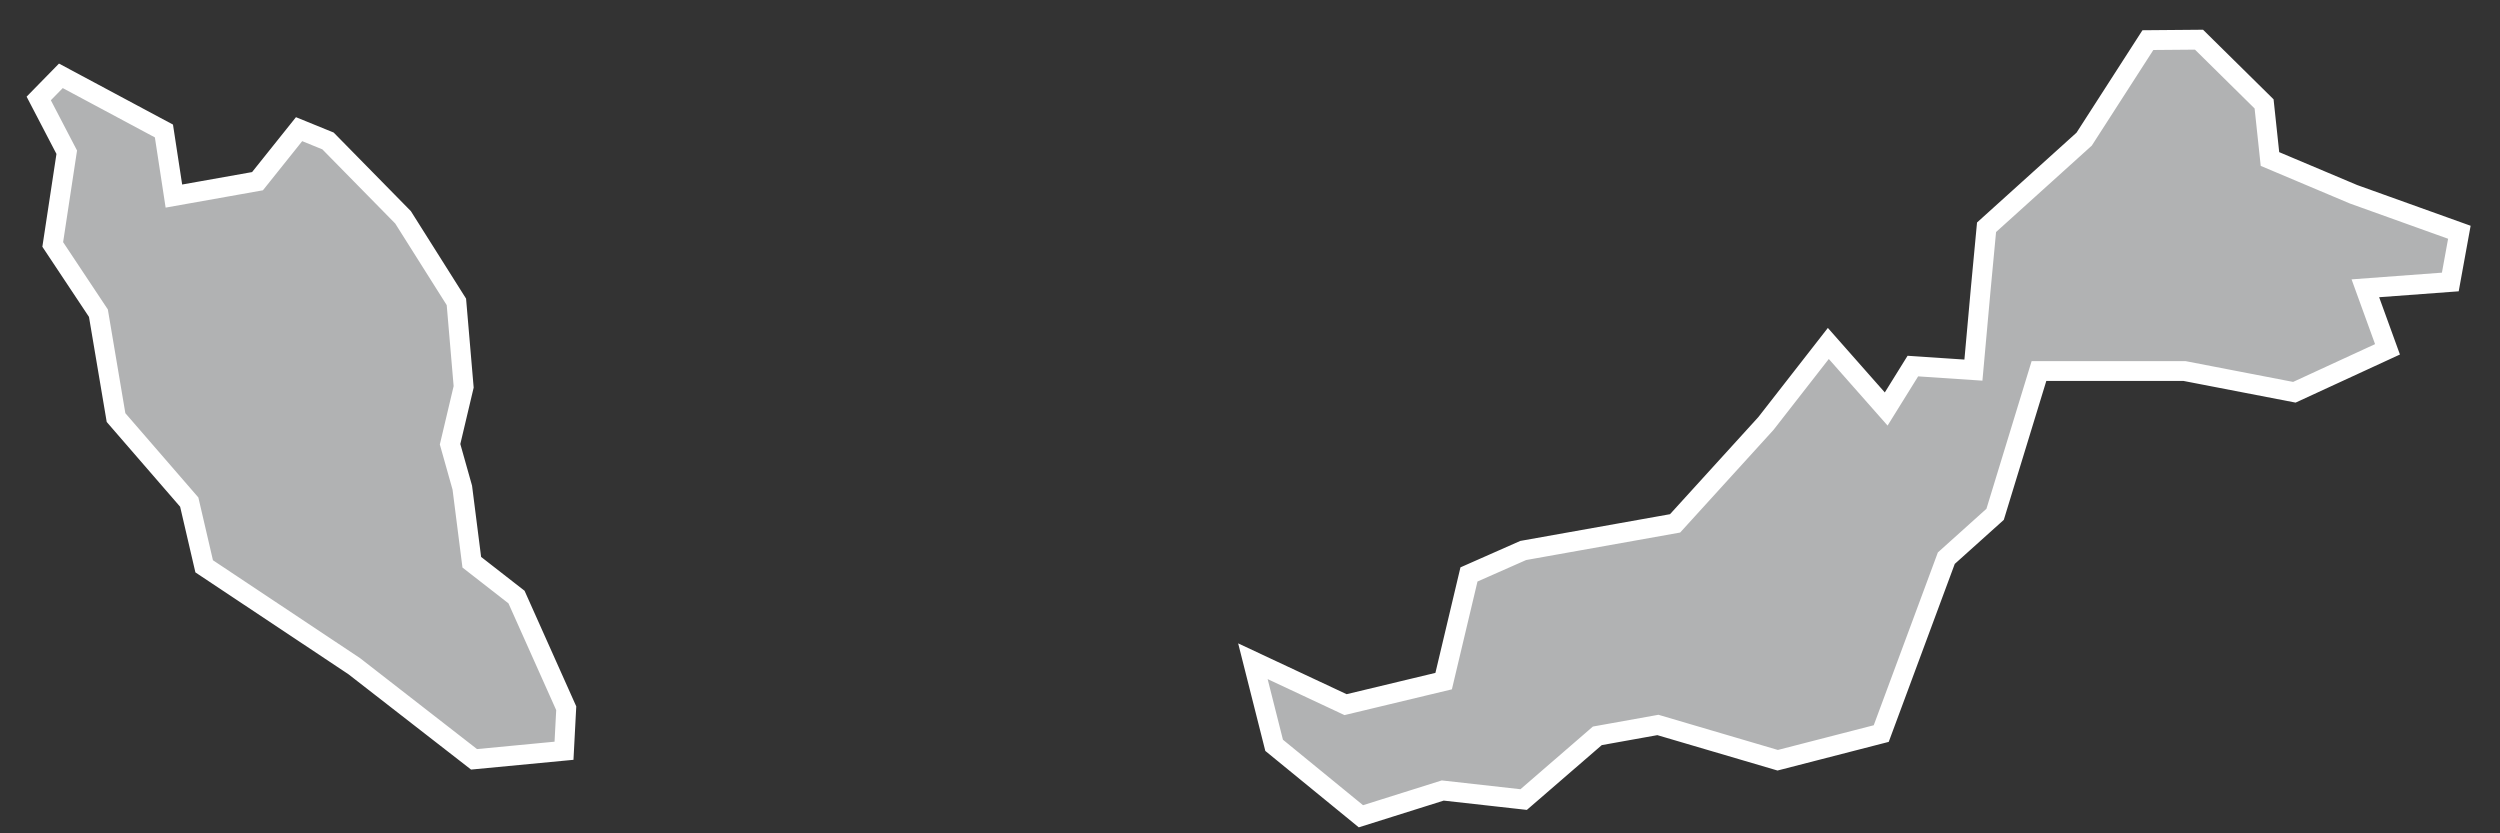 <?xml version="1.0" encoding="UTF-8" standalone="no"?>
<svg width="63px" height="21px" viewBox="0 0 63 21" version="1.1" xmlns="http://www.w3.org/2000/svg" xmlns:xlink="http://www.w3.org/1999/xlink">
    <rect x="0" y="0" width="63" height="21" fill="#333333" stroke="none"/>
    <!-- Generator: Sketch 42 (36781) - http://www.bohemiancoding.com/sketch -->
    <title>MY</title>
    <desc>Created with Sketch.</desc>
    <defs></defs>
    <g id="06-MAP" stroke="none" stroke-width="1" fill="none" fill-rule="evenodd">
        <g id="Map---List" transform="translate(-35, -521)" stroke="#FFFFFF" stroke-width="0.5" fill="#B1B2B3">
            <g id="Group-Copy" transform="translate(15, 480)">
                <path d="M24.131,44.301 L24.382,45.941 L26.489,45.566 L27.537,44.255 L28.266,44.552 L30.157,46.477 L31.501,48.607 L31.684,50.749 L31.342,52.195 L31.65,53.289 L31.889,55.168 L33.016,56.046 L34.269,58.848 L34.213,59.919 L31.946,60.135 L28.927,57.788 L25.145,55.271 L24.769,53.653 L22.924,51.523 L22.48,48.892 L21.329,47.16 L21.682,44.836 L20.976,43.481 L21.534,42.911 L24.131,44.301 L24.131,44.301 Z M80.165,49.803 L77.818,50.885 L75.05,50.35 L71.382,50.35 L70.277,53.961 L69.047,55.066 L67.407,59.486 L64.798,60.158 L61.779,59.269 L60.253,59.543 L58.396,61.149 L56.357,60.921 L54.295,61.57 L52.108,59.782 L51.573,57.663 L53.908,58.757 L56.38,58.164 L57.018,55.476 L58.385,54.872 L62.212,54.189 L64.502,51.671 L66.074,49.655 L67.532,51.307 L68.204,50.225 L69.73,50.327 L69.913,48.299 L70.061,46.727 L72.521,44.506 L74.127,42.011 L75.415,42 L77.055,43.618 L77.203,45.007 L79.31,45.896 L81.976,46.853 L81.748,48.106 L79.607,48.265 L80.165,49.803 L80.165,49.803 Z" id="MY"></path>
            </g>
        </g>
    </g>
</svg>